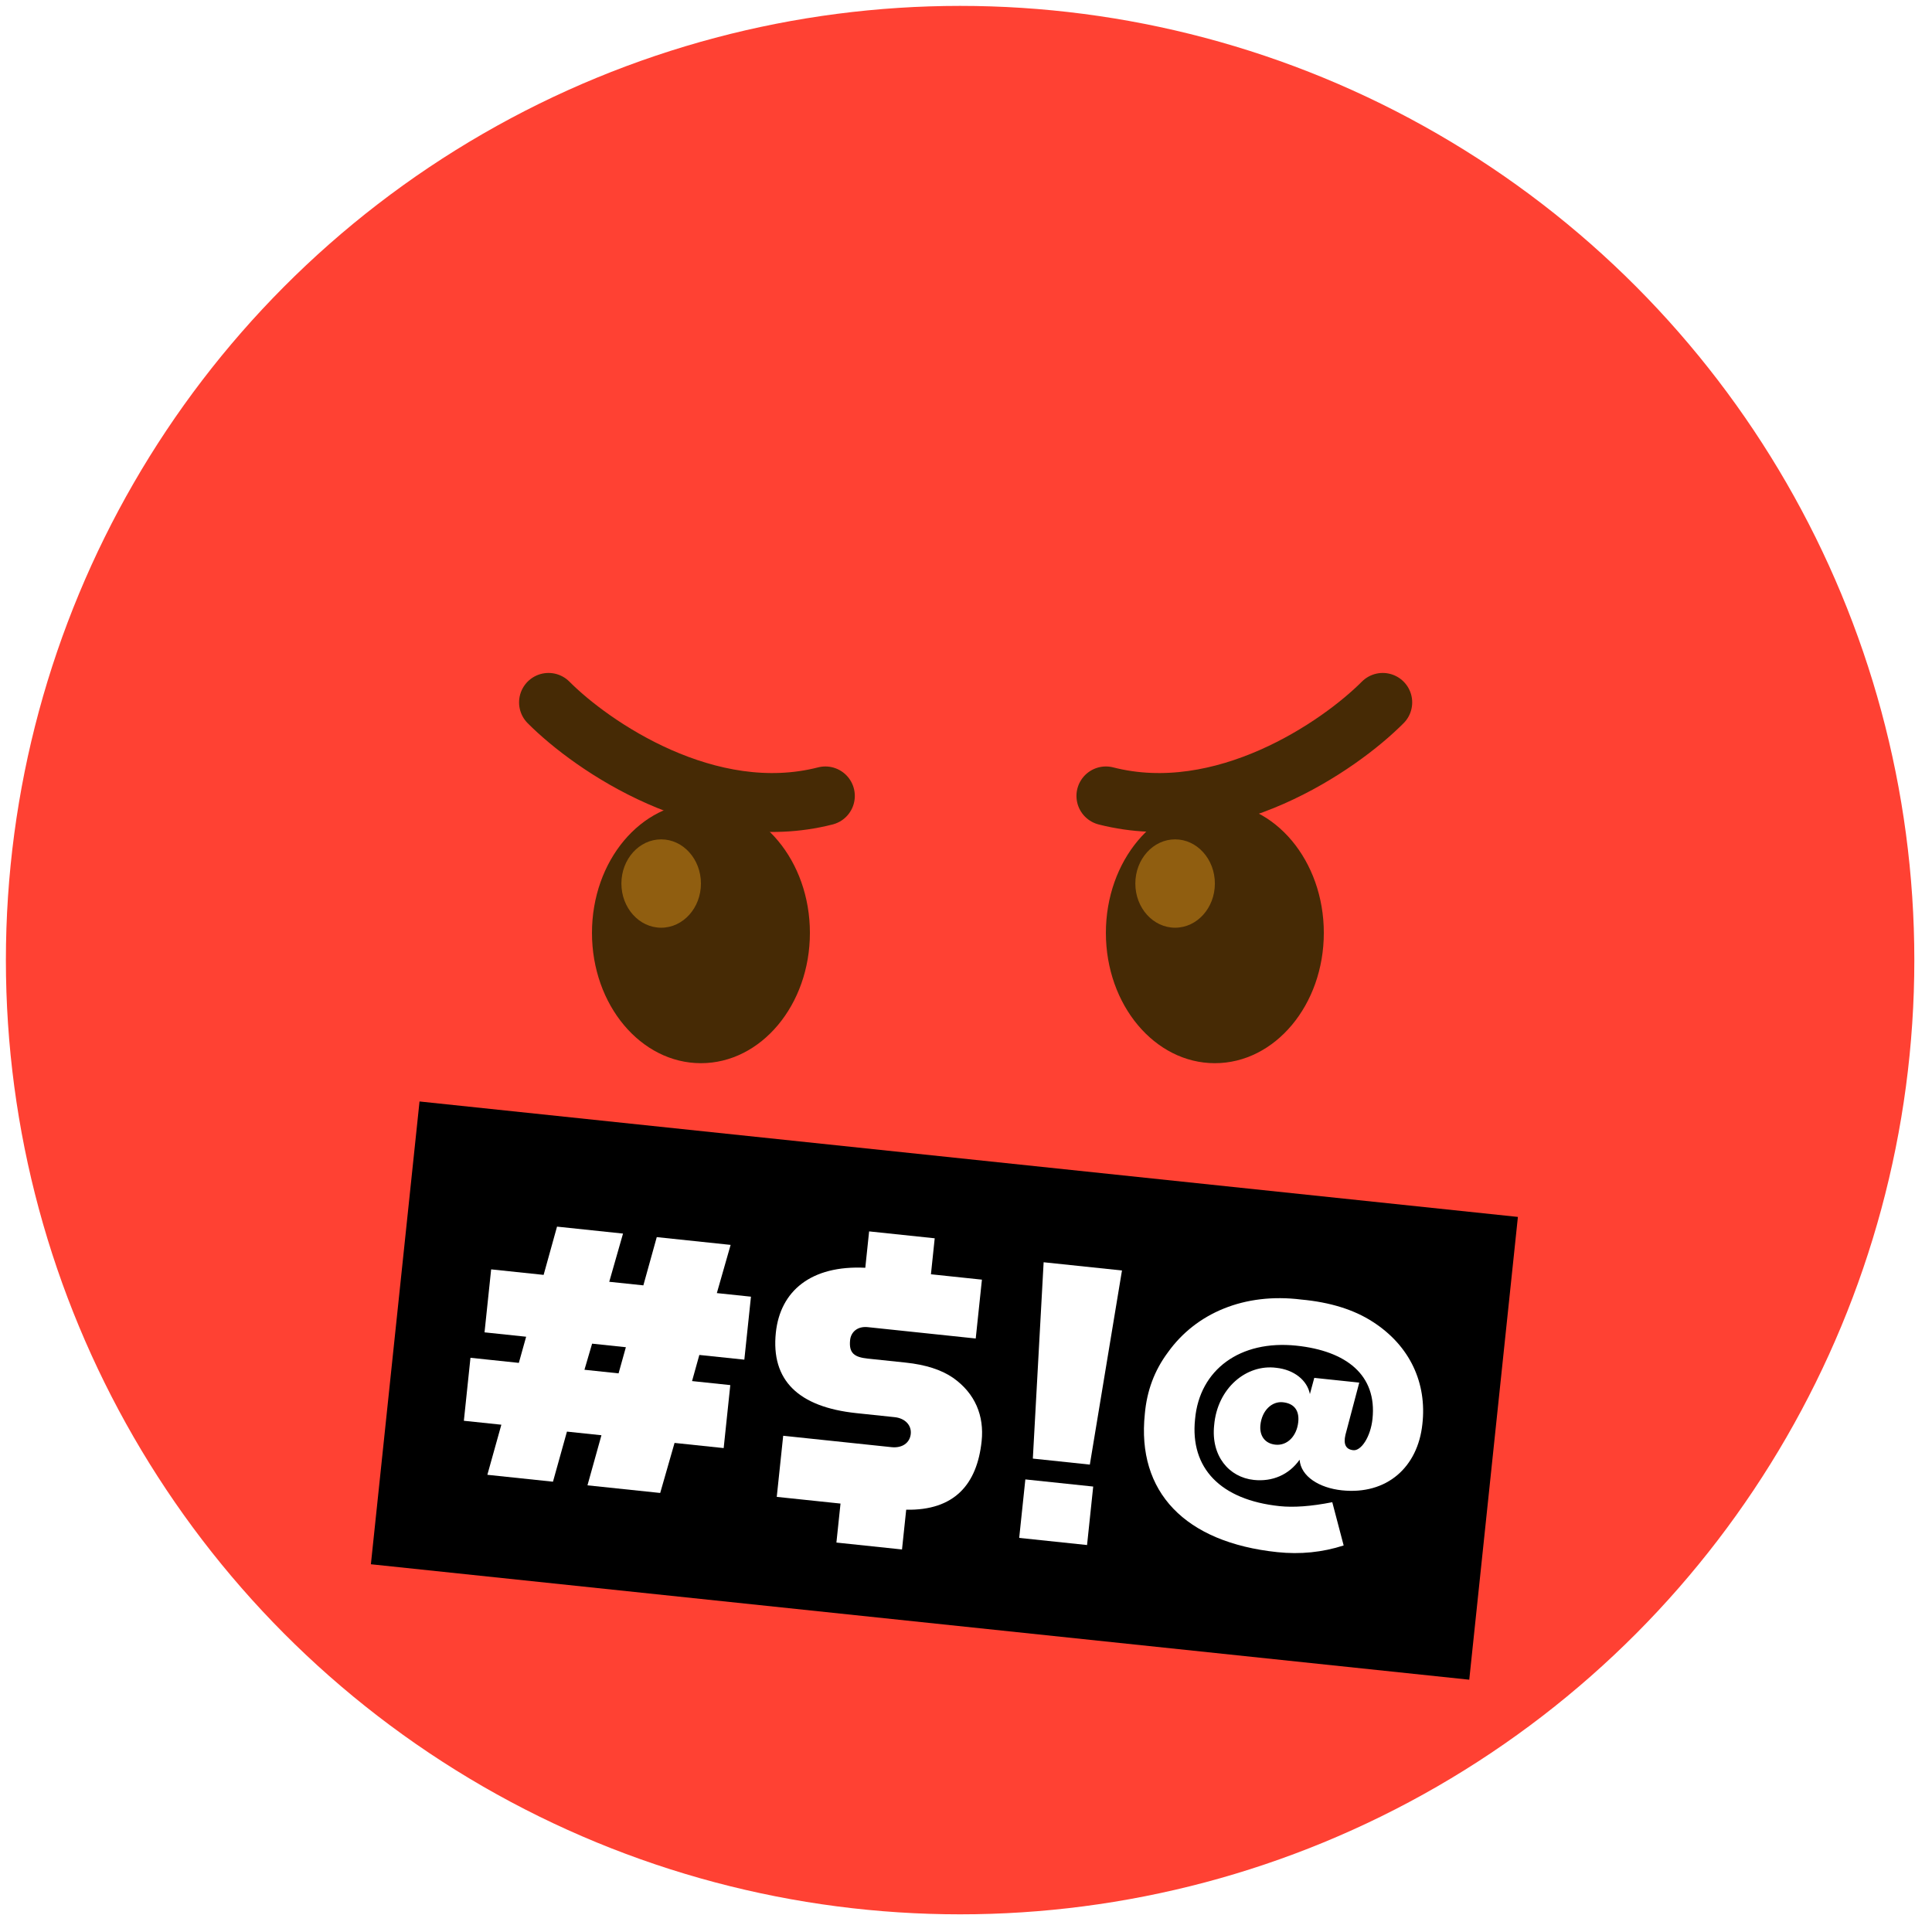 <svg width="82" height="82" viewBox="0 0 82 82" fill="none" xmlns="http://www.w3.org/2000/svg">
<g filter="url(#filter0_ii_218_10833)">
<circle cx="40.75" cy="40.75" r="40.5" fill="#FF4133"/>
</g>
<path d="M23.281 29.812C25.125 31.667 30.056 35.056 35.031 33.781" stroke="#462A05" stroke-width="2.5" stroke-linecap="round"/>
<path d="M58.688 29.812C56.844 31.667 51.913 35.056 46.938 33.781" stroke="#462A05" stroke-width="2.5" stroke-linecap="round"/>
<ellipse cx="29.75" cy="39.594" rx="4.625" ry="5.531" fill="#462A05"/>
<ellipse cx="28.062" cy="37.5" rx="1.688" ry="1.875" fill="#905E10"/>
<ellipse cx="51.562" cy="39.594" rx="4.625" ry="5.531" fill="#462A05"/>
<ellipse cx="49.875" cy="37.5" rx="1.688" ry="1.875" fill="#905E10"/>
<rect x="17.806" y="46.75" width="46.875" height="19.75" transform="rotate(6 17.806 46.75)" fill="black"/>
<path d="M31.592 57.708L29.682 57.508L29.373 58.617L30.996 58.788L30.715 61.461L28.63 61.242L28.021 63.366L24.934 63.042L25.527 60.916L24.063 60.762L23.47 62.888L20.685 62.595L21.279 60.469L19.688 60.302L19.968 57.629L22.021 57.845L22.331 56.735L20.565 56.549L20.846 53.876L23.073 54.11L23.642 52.062L26.443 52.357L25.858 54.403L27.306 54.555L27.875 52.507L31.01 52.837L30.425 54.883L31.873 55.035L31.592 57.708ZM24.806 58.137L26.254 58.29L26.564 57.18L25.131 57.029L24.806 58.137Z" fill="white"/>
<path d="M37.84 61.422C38.285 61.469 38.614 61.246 38.655 60.864C38.695 60.482 38.403 60.194 37.974 60.149L36.35 59.978C33.884 59.719 32.717 58.583 32.929 56.562C33.114 54.796 34.421 53.694 36.726 53.808L36.888 52.264L39.672 52.557L39.512 54.084L41.676 54.312L41.413 56.81L36.831 56.328C36.385 56.282 36.116 56.543 36.081 56.877C36.023 57.434 36.262 57.604 36.835 57.664L38.442 57.833C39.286 57.922 39.955 58.137 40.45 58.478C41.394 59.141 41.776 60.098 41.664 61.164C41.47 63.01 40.501 64.115 38.462 64.077L38.284 65.764L35.5 65.471L35.674 63.816L32.968 63.532L33.241 60.938L37.84 61.422Z" fill="white"/>
<path d="M46.399 63.094L46.138 65.576L43.258 65.273L43.519 62.791L46.399 63.094ZM44.295 53.574L47.62 53.923L46.256 62.162L43.837 61.907L44.295 53.574Z" fill="white"/>
<path d="M55.23 55.157C56.457 55.27 57.469 55.586 58.268 56.104C59.85 57.123 60.568 58.711 60.37 60.443C60.177 62.273 58.862 63.454 56.953 63.254C55.998 63.153 55.213 62.669 55.159 61.955C54.705 62.599 53.998 62.895 53.219 62.813C52.153 62.701 51.396 61.785 51.532 60.496C51.665 58.917 52.9 57.889 54.169 58.054C54.917 58.133 55.482 58.578 55.596 59.169L55.782 58.481L57.691 58.682L57.103 60.905C57.014 61.297 57.119 61.518 57.438 61.551C57.772 61.586 58.173 60.985 58.253 60.221C58.449 58.359 57.141 57.337 55.024 57.114C52.637 56.864 50.911 58.13 50.722 60.234C50.503 62.318 51.81 63.662 54.308 63.925C54.897 63.987 55.642 63.937 56.546 63.758L57.029 65.594C56.129 65.886 55.186 65.98 54.216 65.878C50.285 65.465 48.242 63.32 48.59 60.01C48.676 59.038 48.993 58.17 49.573 57.394C50.761 55.733 52.816 54.855 55.23 55.157ZM53.496 60.477C53.448 60.939 53.687 61.269 54.132 61.316C54.641 61.37 55.04 60.945 55.102 60.356C55.155 59.847 54.911 59.564 54.45 59.516C53.989 59.467 53.562 59.857 53.496 60.477Z" fill="white"/>
<defs>
<filter id="filter0_ii_218_10833" x="-5.75" y="-5.75" width="93" height="93" filterUnits="userSpaceOnUse" color-interpolation-filters="sRGB">
<feFlood flood-opacity="0" result="BackgroundImageFix"/>
<feBlend mode="normal" in="SourceGraphic" in2="BackgroundImageFix" result="shape"/>
<feColorMatrix in="SourceAlpha" type="matrix" values="0 0 0 0 0 0 0 0 0 0 0 0 0 0 0 0 0 0 127 0" result="hardAlpha"/>
<feOffset dx="-6" dy="-6"/>
<feGaussianBlur stdDeviation="6"/>
<feComposite in2="hardAlpha" operator="arithmetic" k2="-1" k3="1"/>
<feColorMatrix type="matrix" values="0 0 0 0 0.711 0 0 0 0 0.111 0 0 0 0 0.066 0 0 0 1 0"/>
<feBlend mode="normal" in2="shape" result="effect1_innerShadow_218_10833"/>
<feColorMatrix in="SourceAlpha" type="matrix" values="0 0 0 0 0 0 0 0 0 0 0 0 0 0 0 0 0 0 127 0" result="hardAlpha"/>
<feOffset dx="6" dy="6"/>
<feGaussianBlur stdDeviation="6"/>
<feComposite in2="hardAlpha" operator="arithmetic" k2="-1" k3="1"/>
<feColorMatrix type="matrix" values="0 0 0 0 0.996 0 0 0 0 0.504 0 0 0 0 0.468 0 0 0 1 0"/>
<feBlend mode="normal" in2="effect1_innerShadow_218_10833" result="effect2_innerShadow_218_10833"/>
</filter>
</defs>
</svg>
